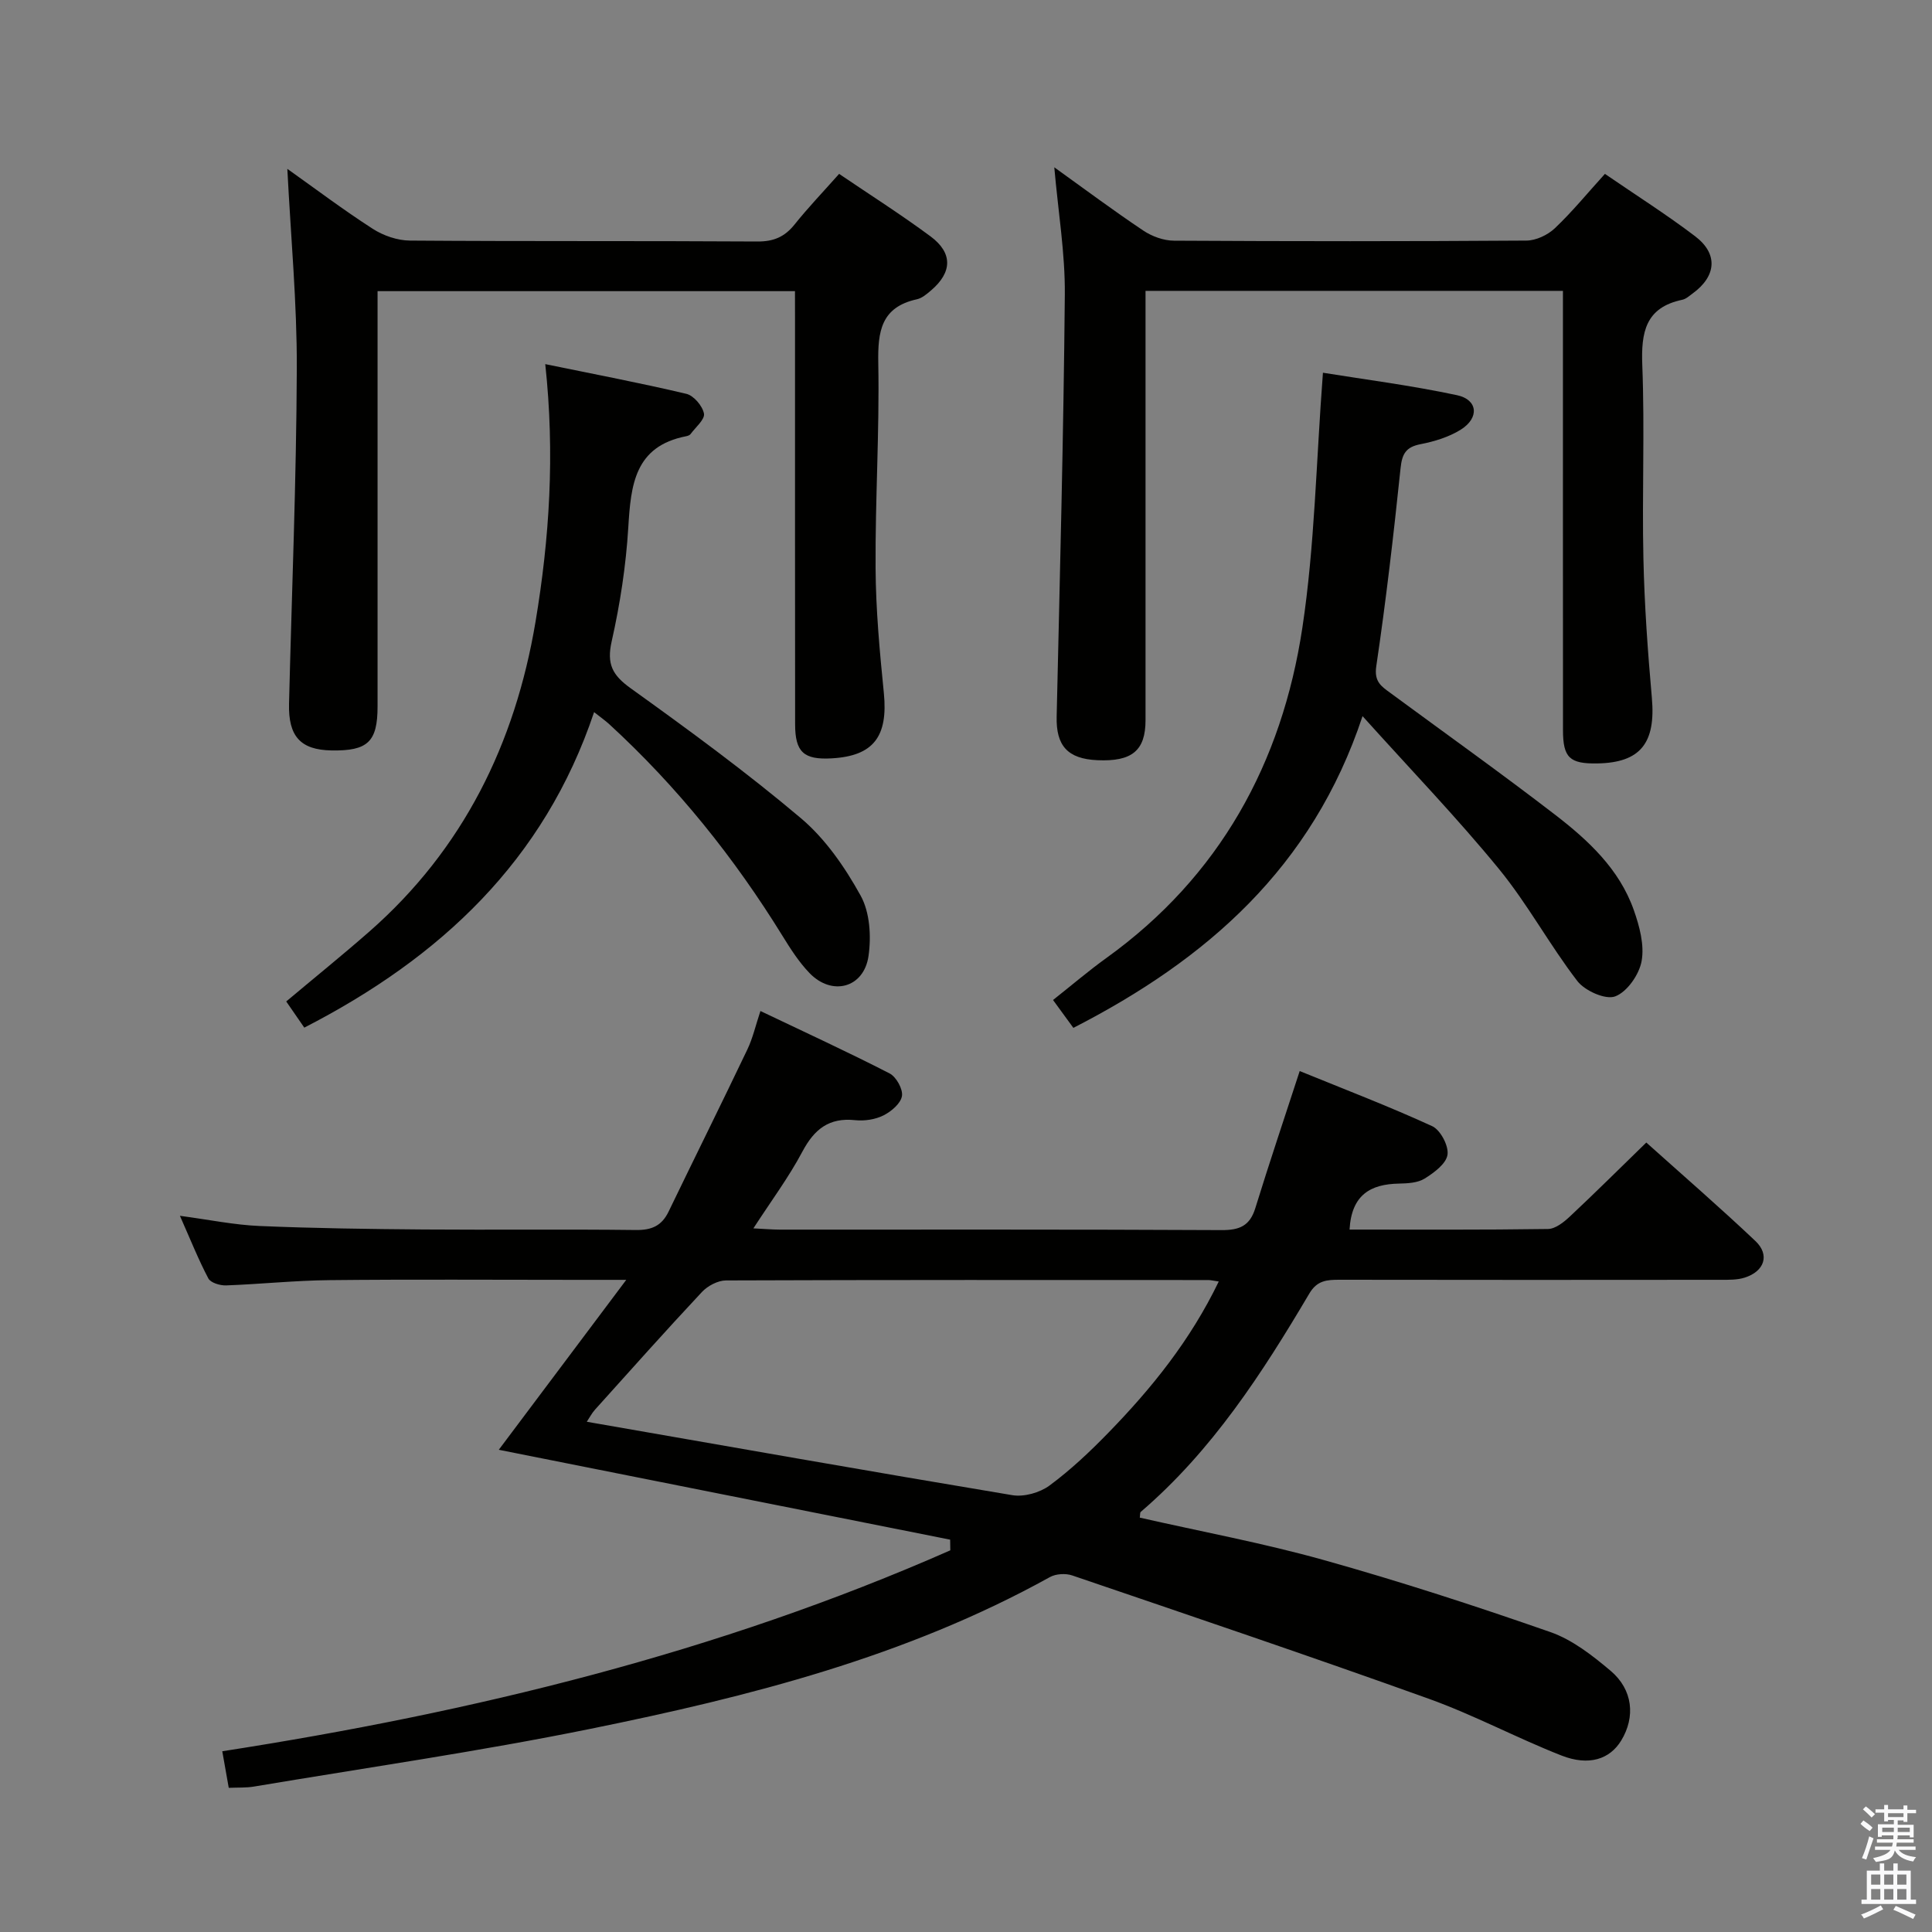<svg enable-background="new 0 0 400 400" viewBox="0 0 400 400" xmlns="http://www.w3.org/2000/svg"><rect x="0" y="0" width="400" height="400" fill="#808080" stroke="none"/><path d="m385.2 377.6.6-.7c.6.4 1.3.9 1.9 1.5l-.6.7c-.8-.5-1.4-1-1.9-1.5zm.3 7.1c.6-1.4 1.1-2.9 1.5-4.5.3.1.6.3.9.4-.5 1.4-1 2.9-1.5 4.4zm.2-10.1.6-.6c.7.5 1.3 1.1 1.9 1.6l-.7.7c-.6-.6-1.2-1.2-1.8-1.7zm8.4-.8h.8v.9h1.8v.7h-1.8v1.8h-.8v-.3h-1.2v.9h3.3v2.6h-.8v-.4h-2.5c0 .3 0 .6-.1.8h3.4v.7h-3.5c0 .3-.1.6-.1.8h4v.7h-3.5c.7.9 1.9 1.3 3.6 1.5-.2.2-.4.5-.6.9-1.9-.3-3.2-1.1-3.8-2.3-.5 2.1-1.8 2-3.9 2.4-.2-.3-.4-.5-.6-.8 1.9-.4 3.1-.9 3.6-1.7h-3.2v-.7h3.5c.1-.2.1-.5.2-.8h-3.3v-.7h3.4c0-.2 0-.5 0-.8h-2.4v.3h-.8v-2.6h3.3v-.9h-1.2v.3h-.8v-1.8h-1.8v-.7h1.8v-.9h.8v.9h3.2zm-4.4 5.5h2.4c0-.3 0-.6 0-.9h-2.4zm1.2-3.1h3.2v-.8h-3.2zm4.4 2.2h-2.4v.9h2.5v-.9z" fill="#fafafb"/><path d="m389.2 385.8h.9v1.5h1.9v-1.5h.9v1.5h2.7v6h1.1v.9h-11.3v-.9h1.1v-6h2.7zm.2 8.7.5.8c-1.2.6-2.5 1.3-4 1.9-.2-.3-.3-.6-.6-.8 1.6-.6 3-1.3 4.1-1.9zm-2-4.3h1.9v-2.1h-1.9zm0 3.1h1.9v-2.2h-1.9zm2.7-3.1h1.9v-2.1h-1.9zm0 3.1h1.9v-2.2h-1.9zm2.4 1.3c1.4.6 2.7 1.2 4.1 1.8l-.5.9c-1.5-.7-2.8-1.4-4.1-1.9zm2.2-6.5h-1.9v2.1h1.9zm-1.9 5.2h1.9v-2.2h-1.9z" fill="#fafafb"/><g fill="#010100"><path d="m279.41 254.57c13.83 0 27.46.08 41.08-.12 1.54-.02 3.28-1.41 4.53-2.58 5.22-4.89 10.29-9.93 15.83-15.32 7.39 6.63 15.15 13.35 22.59 20.39 3.03 2.87 1.88 6.28-2.23 7.58-1.53.49-3.27.45-4.91.45-26.33.03-52.65.03-78.98-.01-2.59 0-4.63.13-6.23 2.84-9.76 16.51-20.14 32.56-34.91 45.22-.18.15-.11.6-.2 1.19 12.72 2.89 25.58 5.27 38.13 8.79 15.78 4.42 31.4 9.5 46.87 14.9 4.56 1.59 8.72 4.85 12.49 8.03 4.63 3.92 5.14 9.56 2.19 14.42-2.35 3.87-6.68 5.35-12.38 3.11-9.27-3.64-18.11-8.39-27.47-11.75-24.5-8.8-49.17-17.13-73.81-25.53-1.37-.47-3.39-.35-4.63.34-29.74 16.49-62.24 24.74-95.14 31.42-23.07 4.69-46.42 8.05-69.65 11.95-1.61.27-3.29.18-5.22.26-.42-2.37-.82-4.6-1.34-7.57 51.94-8.07 102.62-20.4 150.73-41.6-.01-.74-.02-1.47-.03-2.21-31.23-6.22-62.46-12.44-93.45-18.61 8.26-11.01 16.9-22.53 26.39-35.18-4.6 0-7.53 0-10.46 0-17 0-33.99-.12-50.99.06-7.14.07-14.27.83-21.41 1.09-1.24.04-3.18-.54-3.66-1.44-2.07-3.92-3.72-8.07-5.89-12.97 6.07.81 11.26 1.89 16.49 2.11 11.3.48 22.62.63 33.94.72 14.66.11 29.33-.07 43.99.11 3.26.04 5.34-.88 6.75-3.8 5.41-11.2 10.95-22.34 16.31-33.57 1.13-2.36 1.71-4.98 2.71-7.97 9.16 4.37 18.05 8.46 26.74 12.92 1.38.71 2.8 3.27 2.56 4.69-.26 1.54-2.22 3.2-3.84 4.01-1.7.85-3.93 1.18-5.84.98-5.42-.58-8.47 1.87-10.94 6.52-2.84 5.35-6.5 10.26-10.14 15.88 2.23.11 3.84.25 5.46.26 30.49.01 60.99-.06 91.48.1 3.7.02 5.85-.87 6.98-4.55 2.87-9.3 5.98-18.53 9.19-28.38 9.19 3.75 18.45 7.29 27.43 11.41 1.71.79 3.44 4.07 3.17 5.91-.27 1.87-2.79 3.73-4.73 4.94-1.44.9-3.52 1-5.32 1.04-5.83.11-9.82 2.27-10.23 9.52zm-27.08 10.75c-1.19-.17-1.67-.3-2.16-.3-33.29-.01-66.58-.05-99.87.08-1.67.01-3.76 1.11-4.95 2.37-7.5 8.01-14.8 16.2-22.14 24.36-.69.76-1.17 1.71-1.72 2.53 29.62 5.16 58.84 10.32 88.1 15.2 2.43.4 5.68-.51 7.69-1.99 4.39-3.24 8.41-7.04 12.23-10.97 8.94-9.19 16.94-19.09 22.82-31.28z"/><path d="m323.59 60.22c-29.04 0-57.33 0-86.42 0v5.92c0 27.65.01 55.31 0 82.96 0 6.31-2.81 8.62-9.99 8.29-6.17-.28-8.55-3.02-8.41-9.02.66-29.11 1.43-58.23 1.69-87.34.08-8.56-1.37-17.13-2.18-26.39 6.33 4.54 12.27 8.98 18.43 13.1 1.79 1.2 4.2 2.08 6.34 2.09 24.32.14 48.65.15 72.97-.02 2-.01 4.41-1.15 5.89-2.55 3.59-3.4 6.74-7.26 10.37-11.26 6.42 4.4 12.73 8.4 18.66 12.9 4.83 3.66 4.43 8.28-.51 11.87-.67.49-1.36 1.13-2.12 1.29-7.64 1.6-8.56 6.72-8.29 13.58.52 13.31-.07 26.65.23 39.98.21 9.63.9 19.26 1.75 28.86.83 9.35-2.35 13.43-11.29 13.58-5.73.1-7.11-1.19-7.11-6.91-.02-28.15-.01-56.31-.01-84.46 0-1.97 0-3.94 0-6.47z"/><path d="m164.59 60.28c-29.19 0-57.46 0-86.42 0v5.52 80.46c0 7.32-2.02 9.24-9.53 9.11-6.41-.11-8.97-2.9-8.8-9.69.57-23.12 1.52-46.23 1.61-69.35.05-13.58-1.24-27.18-1.96-41.37 5.91 4.2 11.65 8.53 17.68 12.41 2.2 1.42 5.11 2.42 7.7 2.44 23.99.18 47.98.04 71.96.19 3.33.02 5.61-.95 7.66-3.5 2.8-3.5 5.91-6.75 9.24-10.5 6.39 4.34 12.83 8.42 18.94 12.95 4.63 3.44 4.48 7.44.1 11.17-.88.75-1.87 1.61-2.93 1.84-7.42 1.63-8.13 6.64-8 13.26.26 14.13-.65 28.27-.56 42.4.05 8.62.85 17.25 1.71 25.84.9 9.02-2.13 13.07-10.82 13.55-5.75.32-7.55-1.28-7.55-7.07-.03-27.82-.02-55.64-.02-83.46-.01-1.92-.01-3.89-.01-6.2z"/><path d="m222.23 212.81c-1.38-1.89-2.63-3.6-4.21-5.77 3.81-3.01 7.3-6 11.02-8.68 23.49-16.9 36.37-40.39 40.6-68.39 2.57-17.01 2.85-34.36 4.26-52.8 8.34 1.35 18.14 2.6 27.76 4.65 4.32.92 4.66 4.69.8 7.12-2.46 1.54-5.46 2.46-8.34 3.02-3.04.59-3.84 1.99-4.15 4.99-1.43 13.7-3.01 27.39-5.03 41.01-.47 3.19 1.06 4.14 2.91 5.5 11.38 8.38 22.9 16.59 34.1 25.21 6.87 5.29 13.32 11.26 16.31 19.75 1.18 3.34 2.22 7.22 1.62 10.55-.5 2.8-2.99 6.38-5.47 7.32-1.99.76-6.28-1.15-7.84-3.18-5.76-7.49-10.29-15.95-16.27-23.25-8.62-10.53-18.1-20.37-28.2-31.59-10.4 31.37-32.31 50.41-59.87 64.54z"/><path d="m112.89 75.39c10.22 2.1 19.77 3.91 29.21 6.15 1.53.36 3.35 2.51 3.65 4.09.22 1.2-1.74 2.83-2.78 4.24-.18.24-.57.38-.88.44-10.71 2.07-11.48 10.11-12.01 18.9-.48 7.91-1.7 15.85-3.44 23.58-1.05 4.68.12 6.97 3.92 9.7 12.01 8.62 23.98 17.38 35.26 26.91 5.07 4.28 9.13 10.17 12.37 16.04 1.91 3.45 2.21 8.42 1.63 12.47-.95 6.65-7.58 8.39-12.24 3.53-2.16-2.25-3.9-4.96-5.55-7.64-10.01-16.23-21.84-30.97-35.9-43.87-.82-.75-1.74-1.39-3.13-2.49-10.32 30.76-31.8 50.83-60 65.32-1.23-1.77-2.41-3.49-3.74-5.42 5.86-4.92 11.63-9.58 17.2-14.46 19.46-17.07 30.18-38.94 34.41-64.12 2.88-17.25 4.04-34.64 2.02-53.37z"/></g></svg>
